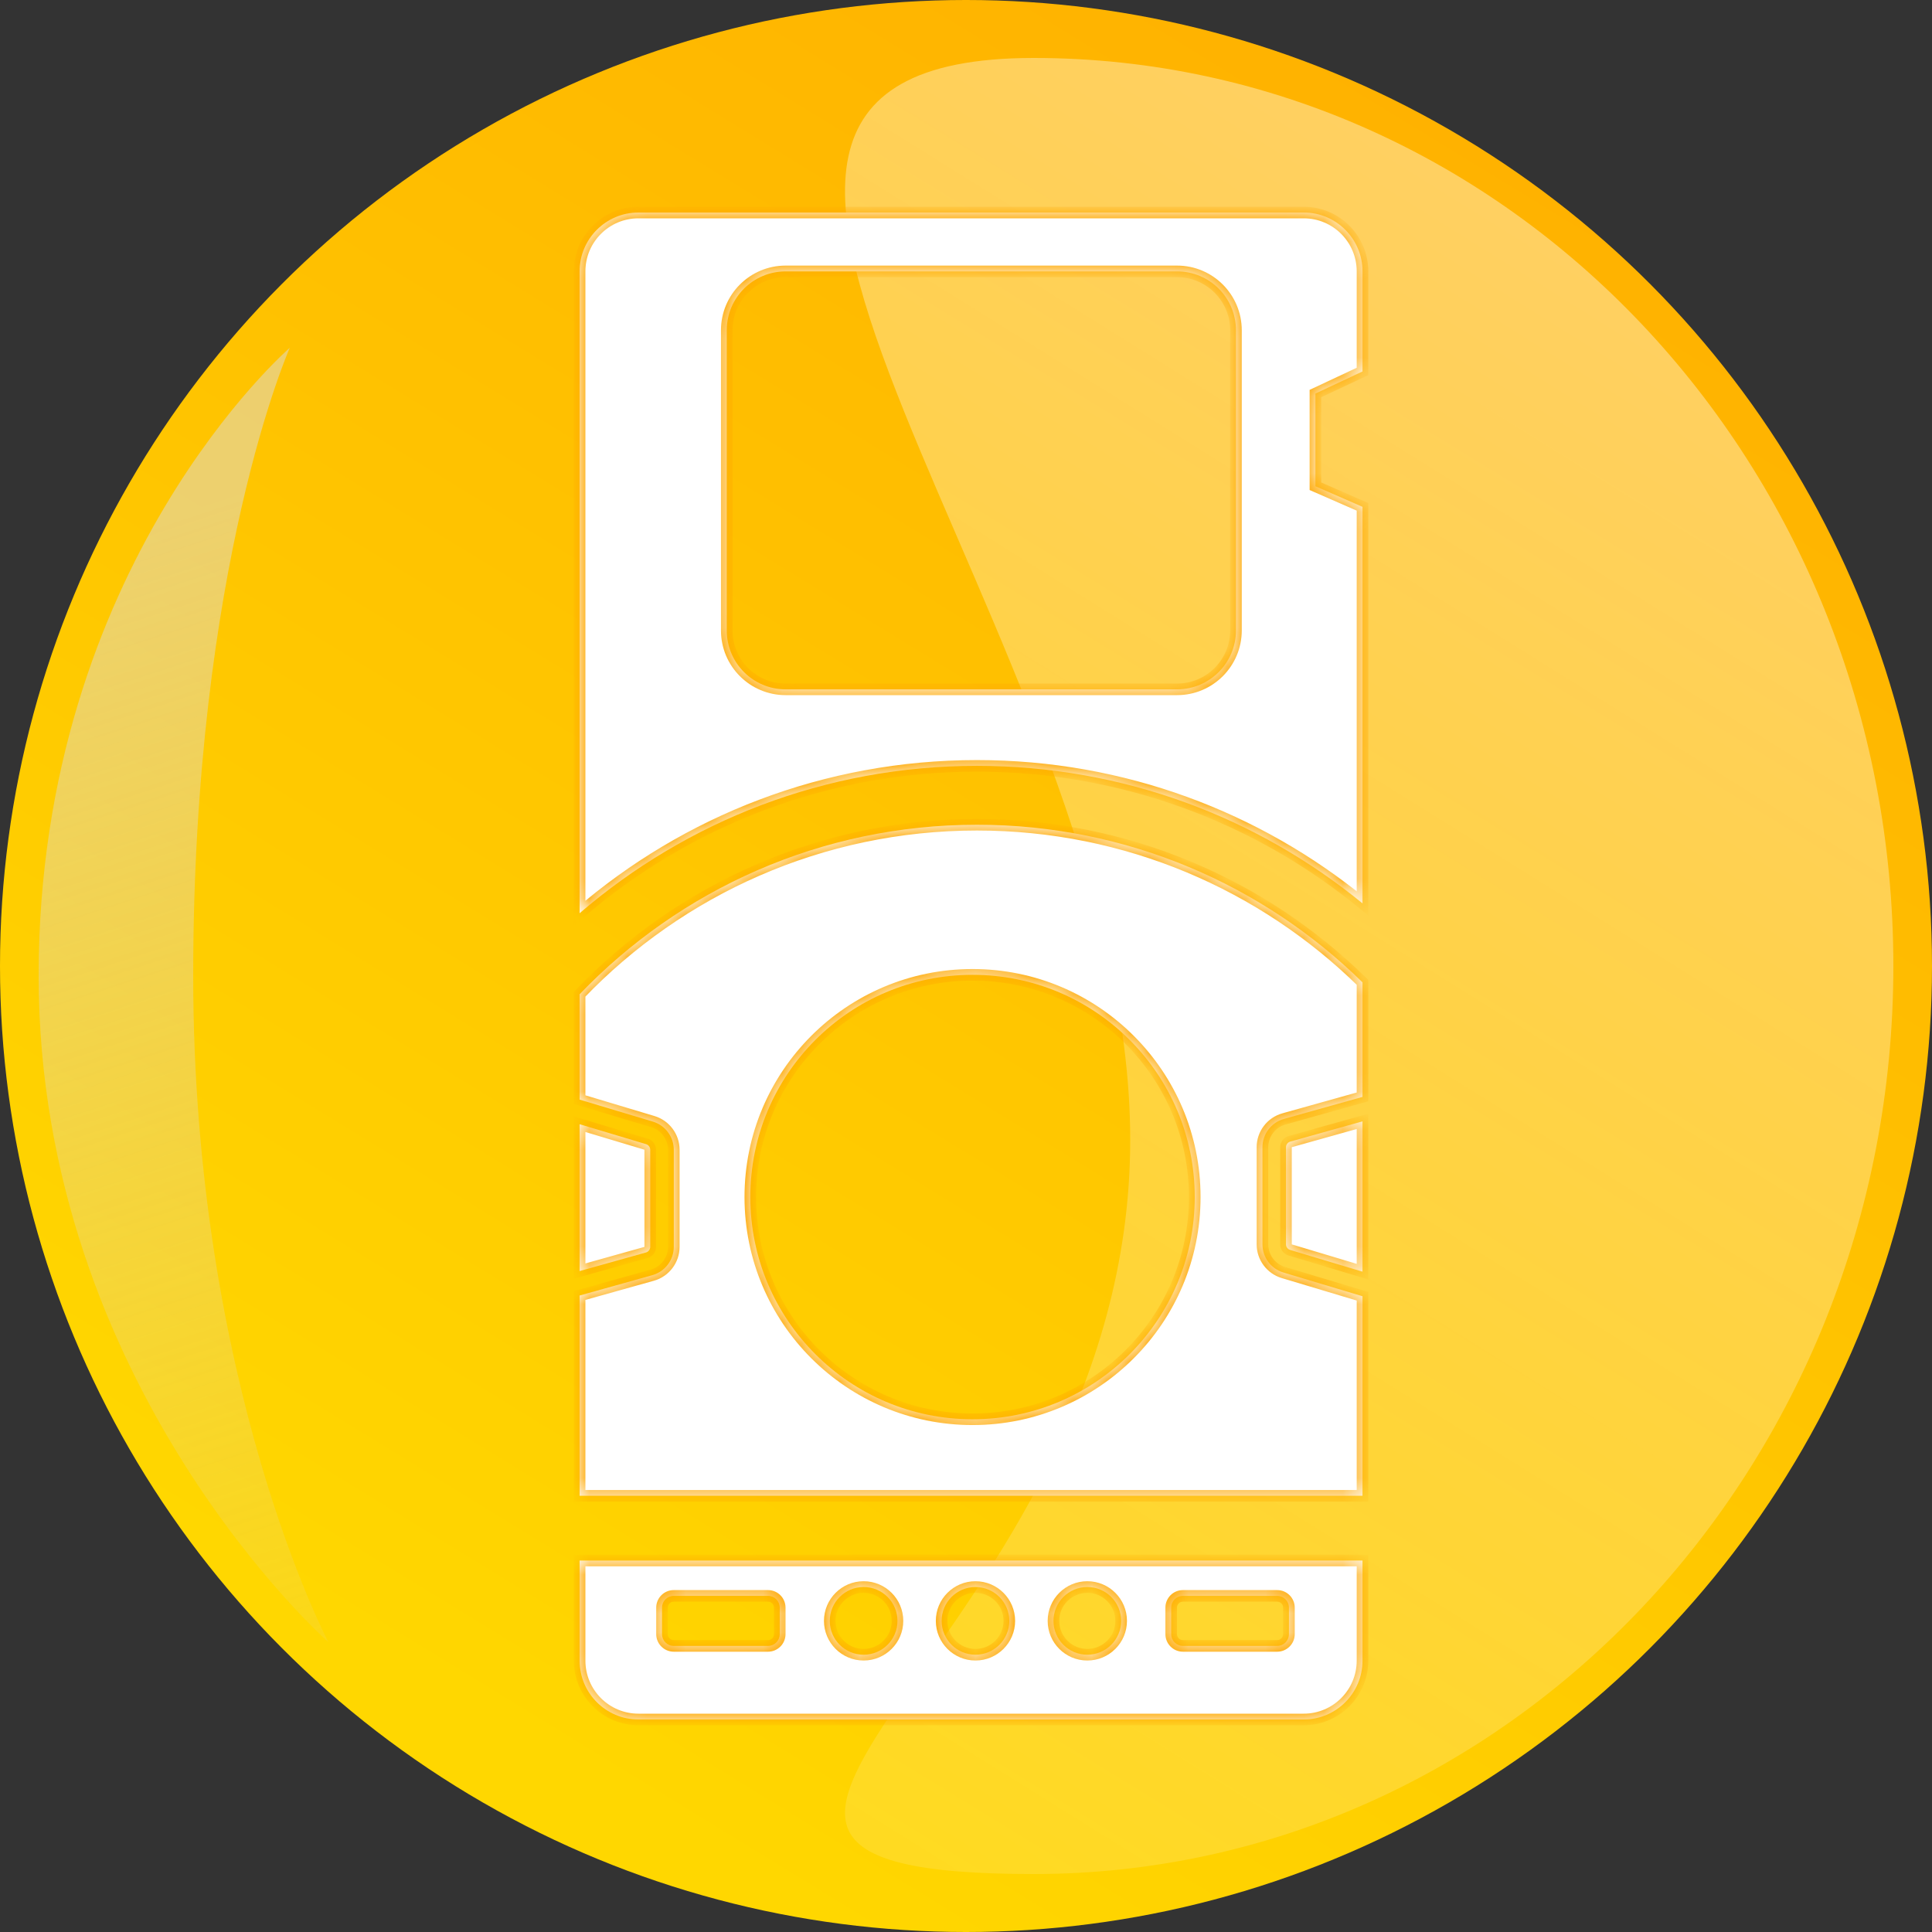 <svg width="100" height="100" viewBox="0 0 100 100" fill="none" xmlns="http://www.w3.org/2000/svg">
<rect x="0" y="0" width="100" height="100" fill="#333333" stroke="none"/>
<circle cx="50" cy="50" r="50" fill="url(#paint0_linear_239_1041)"/>
<g style="mix-blend-mode:multiply">
<path d="M10 50.5C10 71.763 17 85 17 85C17 85 2 71.763 2 50.5C2 29.237 15 18 15 18C15 18 10 29.237 10 50.5Z" fill="url(#paint1_linear_239_1041)"/>
</g>
<path d="M98 50C98 75.957 78.077 97 53.5 97C28.923 97 58.5 84.957 58.5 59C58.5 33.043 28.923 3 53.5 3C78.077 3 98 24.043 98 50Z" fill="url(#paint2_linear_239_1041)" fill-opacity="0.4"/>
<mask id="path-4-inside-1_239_1041" fill="white">
<path fill-rule="evenodd" clip-rule="evenodd" d="M30 14.047C30 12.364 31.364 11 33.047 11H67.477C69.159 11 70.523 12.364 70.523 14.047V19.227L68.086 20.369V25.168L70.523 26.234V46.758C65.087 42.309 58.139 39.641 50.566 39.641C42.708 39.641 35.522 42.515 30 47.269V14.047ZM50.566 42.688C58.338 42.688 65.383 45.8 70.523 50.846V56.776L66.456 57.915C65.799 58.099 65.344 58.699 65.344 59.382V64.406C65.344 65.078 65.785 65.671 66.429 65.865L70.523 67.093V77.422H30V67.056L33.762 66.003C34.42 65.819 34.875 65.219 34.875 64.536V59.512C34.875 58.84 34.434 58.246 33.789 58.053L30 56.916V51.463C35.185 46.054 42.483 42.688 50.566 42.688ZM30 80.773V85.953C30 87.636 31.364 89 33.047 89H67.477C69.159 89 70.523 87.636 70.523 85.953V80.773H30ZM66.785 59.089L70.523 58.042V65.821L66.78 64.697C66.651 64.659 66.562 64.54 66.562 64.406V59.382C66.562 59.245 66.653 59.126 66.785 59.089ZM30 65.791V58.189L33.439 59.221C33.568 59.259 33.656 59.378 33.656 59.512V64.536C33.656 64.673 33.565 64.793 33.434 64.829L30 65.791ZM37.617 17.094C37.617 15.411 38.981 14.047 40.664 14.047H60.926C62.608 14.047 63.973 15.411 63.973 17.094V32.633C63.973 34.316 62.608 35.68 60.926 35.68H40.664C38.981 35.68 37.617 34.316 37.617 32.633V17.094ZM50.338 73.461C56.69 73.461 61.84 68.311 61.84 61.959C61.84 55.607 56.69 50.457 50.338 50.457C43.986 50.457 38.836 55.607 38.836 61.959C38.836 68.311 43.986 73.461 50.338 73.461ZM34.875 82.602C34.538 82.602 34.266 82.874 34.266 83.211V84.582C34.266 84.919 34.538 85.192 34.875 85.192H39.75C40.087 85.192 40.359 84.919 40.359 84.582V83.211C40.359 82.874 40.087 82.602 39.75 82.602H34.875ZM60.621 83.211C60.621 82.874 60.894 82.602 61.23 82.602H66.105C66.442 82.602 66.715 82.874 66.715 83.211V84.582C66.715 84.919 66.442 85.192 66.105 85.192H61.23C60.894 85.192 60.621 84.919 60.621 84.582V83.211ZM44.701 85.648C45.669 85.648 46.453 84.864 46.453 83.897C46.453 82.929 45.669 82.144 44.701 82.144C43.734 82.144 42.949 82.929 42.949 83.897C42.949 84.864 43.734 85.648 44.701 85.648ZM52.242 83.897C52.242 84.864 51.458 85.648 50.49 85.648C49.523 85.648 48.738 84.864 48.738 83.897C48.738 82.929 49.523 82.144 50.49 82.144C51.458 82.144 52.242 82.929 52.242 83.897ZM56.279 85.648C57.247 85.648 58.031 84.864 58.031 83.897C58.031 82.929 57.247 82.144 56.279 82.144C55.312 82.144 54.527 82.929 54.527 83.897C54.527 84.864 55.312 85.648 56.279 85.648Z"/>
</mask>
<path fill-rule="evenodd" clip-rule="evenodd" d="M30 14.047C30 12.364 31.364 11 33.047 11H67.477C69.159 11 70.523 12.364 70.523 14.047V19.227L68.086 20.369V25.168L70.523 26.234V46.758C65.087 42.309 58.139 39.641 50.566 39.641C42.708 39.641 35.522 42.515 30 47.269V14.047ZM50.566 42.688C58.338 42.688 65.383 45.8 70.523 50.846V56.776L66.456 57.915C65.799 58.099 65.344 58.699 65.344 59.382V64.406C65.344 65.078 65.785 65.671 66.429 65.865L70.523 67.093V77.422H30V67.056L33.762 66.003C34.42 65.819 34.875 65.219 34.875 64.536V59.512C34.875 58.84 34.434 58.246 33.789 58.053L30 56.916V51.463C35.185 46.054 42.483 42.688 50.566 42.688ZM30 80.773V85.953C30 87.636 31.364 89 33.047 89H67.477C69.159 89 70.523 87.636 70.523 85.953V80.773H30ZM66.785 59.089L70.523 58.042V65.821L66.78 64.697C66.651 64.659 66.562 64.54 66.562 64.406V59.382C66.562 59.245 66.653 59.126 66.785 59.089ZM30 65.791V58.189L33.439 59.221C33.568 59.259 33.656 59.378 33.656 59.512V64.536C33.656 64.673 33.565 64.793 33.434 64.829L30 65.791ZM37.617 17.094C37.617 15.411 38.981 14.047 40.664 14.047H60.926C62.608 14.047 63.973 15.411 63.973 17.094V32.633C63.973 34.316 62.608 35.68 60.926 35.68H40.664C38.981 35.68 37.617 34.316 37.617 32.633V17.094ZM50.338 73.461C56.69 73.461 61.84 68.311 61.84 61.959C61.84 55.607 56.69 50.457 50.338 50.457C43.986 50.457 38.836 55.607 38.836 61.959C38.836 68.311 43.986 73.461 50.338 73.461ZM34.875 82.602C34.538 82.602 34.266 82.874 34.266 83.211V84.582C34.266 84.919 34.538 85.192 34.875 85.192H39.75C40.087 85.192 40.359 84.919 40.359 84.582V83.211C40.359 82.874 40.087 82.602 39.75 82.602H34.875ZM60.621 83.211C60.621 82.874 60.894 82.602 61.23 82.602H66.105C66.442 82.602 66.715 82.874 66.715 83.211V84.582C66.715 84.919 66.442 85.192 66.105 85.192H61.23C60.894 85.192 60.621 84.919 60.621 84.582V83.211ZM44.701 85.648C45.669 85.648 46.453 84.864 46.453 83.897C46.453 82.929 45.669 82.144 44.701 82.144C43.734 82.144 42.949 82.929 42.949 83.897C42.949 84.864 43.734 85.648 44.701 85.648ZM52.242 83.897C52.242 84.864 51.458 85.648 50.49 85.648C49.523 85.648 48.738 84.864 48.738 83.897C48.738 82.929 49.523 82.144 50.49 82.144C51.458 82.144 52.242 82.929 52.242 83.897ZM56.279 85.648C57.247 85.648 58.031 84.864 58.031 83.897C58.031 82.929 57.247 82.144 56.279 82.144C55.312 82.144 54.527 82.929 54.527 83.897C54.527 84.864 55.312 85.648 56.279 85.648Z" fill="white"/>
<path d="M70.523 19.227L70.651 19.498L70.823 19.417V19.227H70.523ZM68.086 20.369L67.959 20.098L67.786 20.178V20.369H68.086ZM68.086 25.168H67.786V25.364L67.966 25.443L68.086 25.168ZM70.523 26.234H70.823V26.038L70.644 25.959L70.523 26.234ZM70.523 46.758L70.334 46.99L70.823 47.391V46.758H70.523ZM30 47.269H29.7V47.923L30.196 47.496L30 47.269ZM70.523 50.846H70.823V50.72L70.734 50.632L70.523 50.846ZM70.523 56.776L70.604 57.065L70.823 57.004V56.776H70.523ZM66.456 57.915L66.537 58.204H66.537L66.456 57.915ZM66.429 65.865L66.516 65.577L66.429 65.865ZM70.523 67.093H70.823V66.87L70.61 66.806L70.523 67.093ZM70.523 77.422V77.722H70.823V77.422H70.523ZM30 77.422H29.7V77.722H30V77.422ZM30 67.056L29.919 66.768L29.7 66.829V67.056H30ZM33.762 66.003L33.681 65.714L33.762 66.003ZM33.789 58.053L33.703 58.341H33.703L33.789 58.053ZM30 56.916H29.7V57.14L29.914 57.204L30 56.916ZM30 51.463L29.784 51.255L29.7 51.342V51.463H30ZM30 80.773V80.473H29.7V80.773H30ZM70.523 80.773H70.823V80.473H70.523V80.773ZM70.523 58.042H70.823V57.646L70.442 57.753L70.523 58.042ZM66.785 59.089L66.866 59.377H66.866L66.785 59.089ZM70.523 65.821L70.437 66.108L70.823 66.224V65.821H70.523ZM66.78 64.697L66.866 64.41H66.866L66.78 64.697ZM30 58.189L30.086 57.901L29.7 57.786V58.189H30ZM30 65.791H29.7V66.186L30.081 66.08L30 65.791ZM33.439 59.221L33.353 59.508H33.353L33.439 59.221ZM33.434 64.829L33.515 65.118L33.515 65.118L33.434 64.829ZM33.047 10.7C31.198 10.7 29.7 12.198 29.7 14.047H30.3C30.3 12.53 31.53 11.3 33.047 11.3V10.7ZM67.477 10.7H33.047V11.3H67.477V10.7ZM70.823 14.047C70.823 12.198 69.325 10.7 67.477 10.7V11.3C68.994 11.3 70.223 12.53 70.223 14.047H70.823ZM70.823 19.227V14.047H70.223V19.227H70.823ZM68.213 20.641L70.651 19.498L70.396 18.955L67.959 20.098L68.213 20.641ZM68.386 25.168V20.369H67.786V25.168H68.386ZM70.644 25.959L68.206 24.893L67.966 25.443L70.403 26.509L70.644 25.959ZM70.823 46.758V26.234H70.223V46.758H70.823ZM50.566 39.941C58.067 39.941 64.949 42.584 70.334 46.99L70.713 46.526C65.226 42.035 58.21 39.341 50.566 39.341V39.941ZM30.196 47.496C35.665 42.787 42.783 39.941 50.566 39.941V39.341C42.634 39.341 35.378 42.242 29.804 47.042L30.196 47.496ZM29.7 14.047V47.269H30.3V14.047H29.7ZM70.734 50.632C65.54 45.533 58.42 42.388 50.566 42.388V42.987C58.257 42.987 65.227 46.067 70.313 51.06L70.734 50.632ZM70.823 56.776V50.846H70.223V56.776H70.823ZM66.537 58.204L70.604 57.065L70.442 56.487L66.376 57.626L66.537 58.204ZM65.644 59.382C65.644 58.833 66.009 58.352 66.537 58.204L66.376 57.626C65.588 57.847 65.044 58.564 65.044 59.382H65.644ZM65.644 64.406V59.382H65.044V64.406H65.644ZM66.516 65.577C65.998 65.422 65.644 64.946 65.644 64.406H65.044C65.044 65.211 65.572 65.921 66.343 66.152L66.516 65.577ZM70.61 66.806L66.516 65.577L66.343 66.152L70.437 67.38L70.61 66.806ZM70.823 77.422V67.093H70.223V77.422H70.823ZM30 77.722H70.523V77.122H30V77.722ZM29.7 67.056V77.422H30.3V67.056H29.7ZM33.681 65.714L29.919 66.768L30.081 67.345L33.843 66.292L33.681 65.714ZM34.575 64.536C34.575 65.085 34.21 65.566 33.681 65.714L33.843 66.292C34.631 66.071 35.175 65.354 35.175 64.536H34.575ZM34.575 59.512V64.536H35.175V59.512H34.575ZM33.703 58.341C34.221 58.496 34.575 58.972 34.575 59.512H35.175C35.175 58.707 34.647 57.997 33.876 57.766L33.703 58.341ZM29.914 57.204L33.703 58.341L33.876 57.766L30.086 56.629L29.914 57.204ZM29.7 51.463V56.916H30.3V51.463H29.7ZM50.566 42.388C42.398 42.388 35.023 45.79 29.784 51.255L30.216 51.67C35.347 46.319 42.568 42.987 50.566 42.987V42.388ZM29.7 80.773V85.953H30.3V80.773H29.7ZM29.7 85.953C29.7 87.802 31.198 89.3 33.047 89.3V88.7C31.53 88.7 30.3 87.47 30.3 85.953H29.7ZM33.047 89.3H67.477V88.7H33.047V89.3ZM67.477 89.3C69.325 89.3 70.823 87.802 70.823 85.953H70.223C70.223 87.47 68.994 88.7 67.477 88.7V89.3ZM70.823 85.953V80.773H70.223V85.953H70.823ZM70.523 80.473H30V81.073H70.523V80.473ZM70.442 57.753L66.704 58.8L66.866 59.377L70.604 58.331L70.442 57.753ZM70.823 65.821V58.042H70.223V65.821H70.823ZM66.693 64.985L70.437 66.108L70.61 65.533L66.866 64.41L66.693 64.985ZM66.263 64.406C66.263 64.673 66.438 64.908 66.693 64.985L66.866 64.41C66.864 64.409 66.862 64.408 66.862 64.406H66.263ZM66.263 59.382V64.406H66.862V59.382H66.263ZM66.704 58.8C66.443 58.873 66.263 59.111 66.263 59.382H66.862C66.862 59.38 66.864 59.378 66.866 59.377L66.704 58.8ZM29.7 58.189V65.791H30.3V58.189H29.7ZM33.525 58.933L30.086 57.901L29.914 58.476L33.353 59.508L33.525 58.933ZM33.956 59.512C33.956 59.245 33.781 59.01 33.525 58.933L33.353 59.508C33.355 59.508 33.356 59.51 33.356 59.512H33.956ZM33.956 64.536V59.512H33.356V64.536H33.956ZM33.515 65.118C33.776 65.045 33.956 64.807 33.956 64.536H33.356C33.356 64.538 33.355 64.54 33.353 64.54L33.515 65.118ZM30.081 66.08L33.515 65.118L33.353 64.54L29.919 65.502L30.081 66.08ZM40.664 13.747C38.816 13.747 37.317 15.245 37.317 17.094H37.917C37.917 15.577 39.147 14.347 40.664 14.347V13.747ZM60.926 13.747H40.664V14.347H60.926V13.747ZM64.273 17.094C64.273 15.245 62.774 13.747 60.926 13.747V14.347C62.443 14.347 63.673 15.577 63.673 17.094H64.273ZM64.273 32.633V17.094H63.673V32.633H64.273ZM60.926 35.98C62.774 35.98 64.273 34.481 64.273 32.633H63.673C63.673 34.15 62.443 35.38 60.926 35.38V35.98ZM40.664 35.98H60.926V35.38H40.664V35.98ZM37.317 32.633C37.317 34.481 38.816 35.98 40.664 35.98V35.38C39.147 35.38 37.917 34.15 37.917 32.633H37.317ZM37.317 17.094V32.633H37.917V17.094H37.317ZM61.54 61.959C61.54 68.146 56.525 73.161 50.338 73.161V73.761C56.856 73.761 62.14 68.477 62.14 61.959H61.54ZM50.338 50.757C56.525 50.757 61.54 55.772 61.54 61.959H62.14C62.14 55.441 56.856 50.157 50.338 50.157V50.757ZM39.136 61.959C39.136 55.772 44.151 50.757 50.338 50.757V50.157C43.82 50.157 38.536 55.441 38.536 61.959H39.136ZM50.338 73.161C44.151 73.161 39.136 68.146 39.136 61.959H38.536C38.536 68.477 43.82 73.761 50.338 73.761V73.161ZM34.566 83.211C34.566 83.04 34.704 82.902 34.875 82.902V82.302C34.373 82.302 33.966 82.709 33.966 83.211H34.566ZM34.566 84.582V83.211H33.966V84.582H34.566ZM34.875 84.891C34.704 84.891 34.566 84.753 34.566 84.582H33.966C33.966 85.084 34.373 85.492 34.875 85.492V84.891ZM39.75 84.891H34.875V85.492H39.75V84.891ZM40.059 84.582C40.059 84.753 39.921 84.891 39.75 84.891V85.492C40.252 85.492 40.659 85.084 40.659 84.582H40.059ZM40.059 83.211V84.582H40.659V83.211H40.059ZM39.75 82.902C39.921 82.902 40.059 83.04 40.059 83.211H40.659C40.659 82.709 40.252 82.302 39.75 82.302V82.902ZM34.875 82.902H39.75V82.302H34.875V82.902ZM61.23 82.302C60.728 82.302 60.321 82.709 60.321 83.211H60.921C60.921 83.04 61.06 82.902 61.23 82.902V82.302ZM66.105 82.302H61.23V82.902H66.105V82.302ZM67.015 83.211C67.015 82.709 66.608 82.302 66.105 82.302V82.902C66.276 82.902 66.415 83.04 66.415 83.211H67.015ZM67.015 84.582V83.211H66.415V84.582H67.015ZM66.105 85.492C66.608 85.492 67.015 85.084 67.015 84.582H66.415C66.415 84.753 66.276 84.891 66.105 84.891V85.492ZM61.23 85.492H66.105V84.891H61.23V85.492ZM60.321 84.582C60.321 85.084 60.728 85.492 61.23 85.492V84.891C61.06 84.891 60.921 84.753 60.921 84.582H60.321ZM60.321 83.211V84.582H60.921V83.211H60.321ZM46.153 83.897C46.153 84.698 45.503 85.348 44.701 85.348V85.948C45.834 85.948 46.753 85.03 46.753 83.897H46.153ZM44.701 82.445C45.503 82.445 46.153 83.095 46.153 83.897H46.753C46.753 82.763 45.834 81.844 44.701 81.844V82.445ZM43.249 83.897C43.249 83.095 43.899 82.445 44.701 82.445V81.844C43.568 81.844 42.649 82.763 42.649 83.897H43.249ZM44.701 85.348C43.899 85.348 43.249 84.698 43.249 83.897H42.649C42.649 85.03 43.568 85.948 44.701 85.948V85.348ZM50.49 85.948C51.623 85.948 52.542 85.03 52.542 83.897H51.942C51.942 84.698 51.292 85.348 50.49 85.348V85.948ZM48.438 83.897C48.438 85.03 49.357 85.948 50.49 85.948V85.348C49.688 85.348 49.038 84.698 49.038 83.897H48.438ZM50.49 81.844C49.357 81.844 48.438 82.763 48.438 83.897H49.038C49.038 83.095 49.688 82.445 50.49 82.445V81.844ZM52.542 83.897C52.542 82.763 51.623 81.844 50.49 81.844V82.445C51.292 82.445 51.942 83.095 51.942 83.897H52.542ZM57.731 83.897C57.731 84.698 57.081 85.348 56.279 85.348V85.948C57.413 85.948 58.331 85.03 58.331 83.897H57.731ZM56.279 82.445C57.081 82.445 57.731 83.095 57.731 83.897H58.331C58.331 82.763 57.413 81.844 56.279 81.844V82.445ZM54.827 83.897C54.827 83.095 55.477 82.445 56.279 82.445V81.844C55.146 81.844 54.227 82.763 54.227 83.897H54.827ZM56.279 85.348C55.477 85.348 54.827 84.698 54.827 83.897H54.227C54.227 85.03 55.146 85.948 56.279 85.948V85.348Z" fill="#FFA800" mask="url(#path-4-inside-1_239_1041)"/>
<defs>
<linearGradient id="paint0_linear_239_1041" x1="107.5" y1="-4.5" x2="43.5" y2="100" gradientUnits="userSpaceOnUse">
<stop stop-color="#FFA800"/>
<stop offset="1" stop-color="#FFD700"/>
</linearGradient>
<linearGradient id="paint1_linear_239_1041" x1="2" y1="29" x2="24.5" y2="98" gradientUnits="userSpaceOnUse">
<stop stop-color="#DBDCDC" stop-opacity="0.5"/>
<stop offset="1" stop-color="#DBDCDC" stop-opacity="0"/>
</linearGradient>
<linearGradient id="paint2_linear_239_1041" x1="87.5" y1="9" x2="13" y2="128.5" gradientUnits="userSpaceOnUse">
<stop stop-color="white"/>
<stop offset="1" stop-color="white" stop-opacity="0"/>
</linearGradient>
</defs>
</svg>

